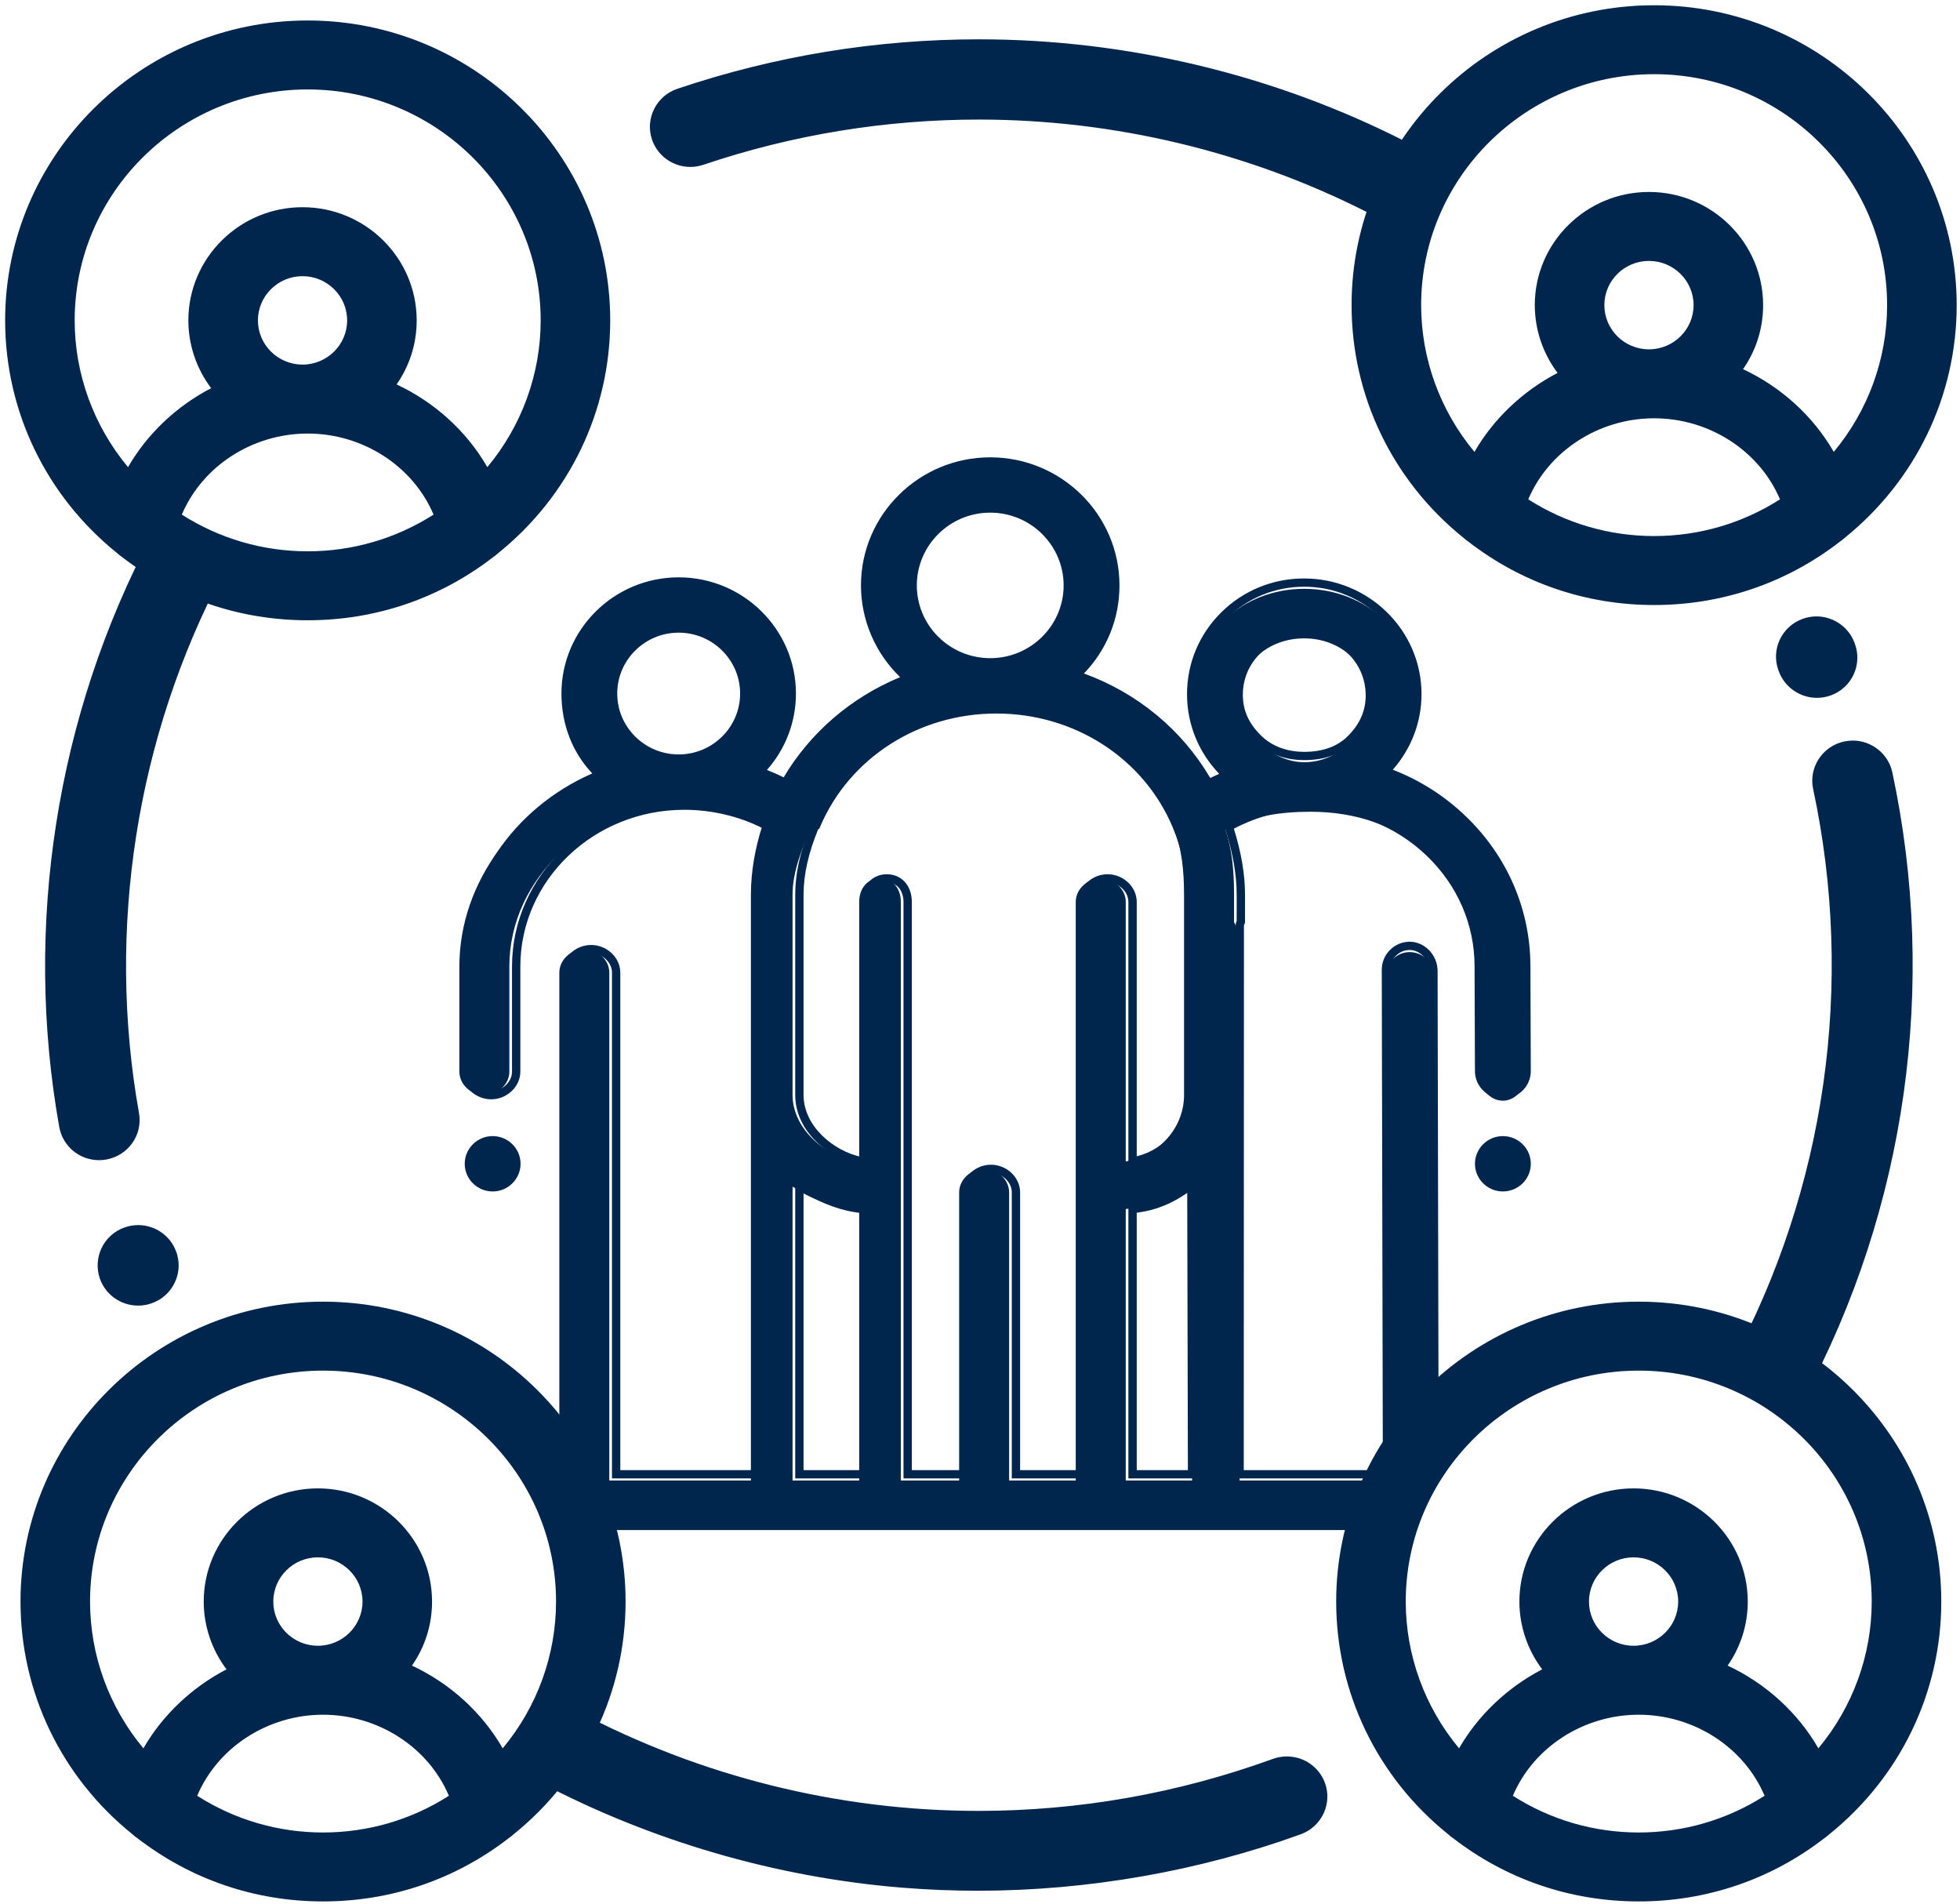 <svg width="69" height="67" viewBox="0 0 69 67" fill="none" xmlns="http://www.w3.org/2000/svg">
<path fill-rule="evenodd" clip-rule="evenodd" d="M63.504 21.92C62.842 22.163 62.504 22.892 62.749 23.548L62.764 23.588C62.955 24.099 63.444 24.415 63.963 24.415C64.11 24.415 64.26 24.39 64.407 24.336C65.069 24.093 65.407 23.365 65.162 22.708L65.146 22.668C64.901 22.011 64.166 21.676 63.504 21.92Z" fill="#00264E"/>
<path fill-rule="evenodd" clip-rule="evenodd" d="M63.947 21.986C63.813 21.986 63.681 22.009 63.554 22.056C62.969 22.271 62.669 22.918 62.886 23.498L62.9 23.535C63.064 23.976 63.491 24.27 63.962 24.27C64.096 24.27 64.229 24.246 64.356 24.2C64.941 23.985 65.24 23.339 65.024 22.759L65.009 22.72C64.845 22.28 64.419 21.986 63.947 21.986ZM63.962 24.561C63.368 24.561 62.832 24.19 62.626 23.638L62.611 23.601C62.338 22.869 62.716 22.055 63.452 21.784C63.612 21.725 63.778 21.695 63.947 21.695C64.541 21.695 65.078 22.066 65.284 22.618L65.298 22.656C65.571 23.389 65.194 24.203 64.457 24.473C64.298 24.531 64.131 24.561 63.962 24.561Z" fill="#00264E"/>
<path fill-rule="evenodd" clip-rule="evenodd" d="M4.432 43.338C3.768 43.573 3.424 44.303 3.658 44.961C3.844 45.481 4.337 45.807 4.864 45.807C5.005 45.807 5.149 45.784 5.29 45.734C5.956 45.501 6.305 44.777 6.069 44.118C6.069 44.115 6.064 44.1 6.062 44.097L4.859 44.523L6.061 44.094C5.822 43.437 5.095 43.104 4.432 43.338Z" fill="#00264E"/>
<path fill-rule="evenodd" clip-rule="evenodd" d="M4.865 43.409C4.735 43.409 4.605 43.431 4.48 43.475C3.894 43.682 3.588 44.327 3.796 44.913C3.955 45.361 4.384 45.662 4.864 45.662C4.992 45.662 5.119 45.64 5.24 45.597C5.525 45.497 5.754 45.293 5.885 45.023C5.997 44.79 6.025 44.532 5.966 44.285L4.907 44.66L4.808 44.387L5.864 44.01C5.673 43.645 5.288 43.409 4.865 43.409ZM4.864 45.952C4.26 45.952 3.72 45.574 3.519 45.01C3.258 44.273 3.644 43.462 4.382 43.202C4.538 43.146 4.701 43.118 4.865 43.118C5.459 43.118 5.994 43.489 6.197 44.04L6.203 44.057L6.248 44.181L6.242 44.183C6.328 44.499 6.298 44.841 6.149 45.148C5.985 45.489 5.697 45.745 5.337 45.871C5.186 45.925 5.026 45.952 4.864 45.952Z" fill="#00264E"/>
<path fill-rule="evenodd" clip-rule="evenodd" d="M23.893 3.262C23.224 3.488 22.866 4.207 23.094 4.87C23.322 5.532 24.048 5.887 24.716 5.661C32.489 3.041 40.971 3.668 48.217 7.35C48.53 6.553 48.942 5.807 49.439 5.124C41.566 1.105 32.343 0.414 23.893 3.262Z" fill="#00264E"/>
<path fill-rule="evenodd" clip-rule="evenodd" d="M34.462 3.917C39.198 3.917 43.924 5.034 48.14 7.149C48.426 6.455 48.788 5.793 49.221 5.177C44.673 2.885 39.573 1.674 34.461 1.674C30.876 1.674 27.337 2.255 23.94 3.4C23.349 3.599 23.032 4.238 23.233 4.823C23.389 5.278 23.82 5.584 24.304 5.584C24.428 5.584 24.55 5.564 24.669 5.524C27.831 4.458 31.126 3.917 34.462 3.917ZM48.295 7.553L48.15 7.48C43.939 5.339 39.205 4.208 34.462 4.208C31.157 4.208 27.895 4.743 24.763 5.799C24.615 5.849 24.46 5.875 24.304 5.875C23.694 5.875 23.152 5.49 22.955 4.917C22.702 4.18 23.102 3.376 23.846 3.125C27.273 1.97 30.844 1.384 34.461 1.384C39.676 1.384 44.878 2.632 49.506 4.995L49.657 5.072L49.557 5.209C49.064 5.887 48.659 6.626 48.354 7.403L48.295 7.553Z" fill="#00264E"/>
<path fill-rule="evenodd" clip-rule="evenodd" d="M2.231 39.641C2.34 40.255 2.879 40.687 3.489 40.687C3.562 40.687 3.637 40.682 3.712 40.668C4.408 40.546 4.872 39.889 4.749 39.2C3.581 32.657 4.647 25.913 7.737 20.078C6.931 19.775 6.174 19.372 5.481 18.886C2.122 25.221 0.964 32.54 2.231 39.641Z" fill="#00264E"/>
<path fill-rule="evenodd" clip-rule="evenodd" d="M5.534 19.099C2.253 25.366 1.132 32.645 2.375 39.615C2.471 40.153 2.939 40.542 3.488 40.542C3.558 40.542 3.624 40.536 3.685 40.525C3.985 40.472 4.244 40.309 4.417 40.063C4.59 39.818 4.657 39.52 4.604 39.225C3.448 32.745 4.488 25.98 7.532 20.154C6.831 19.878 6.16 19.524 5.534 19.099ZM3.488 40.833C2.796 40.833 2.207 40.342 2.086 39.666C0.822 32.578 1.981 25.174 5.351 18.818L5.429 18.671L5.566 18.767C6.256 19.252 7.004 19.647 7.789 19.942L7.944 20L7.867 20.145C4.795 25.946 3.739 32.704 4.893 39.175C4.959 39.546 4.876 39.921 4.658 40.23C4.439 40.539 4.112 40.745 3.737 40.811C3.66 40.825 3.575 40.833 3.488 40.833Z" fill="#00264E"/>
<path fill-rule="evenodd" clip-rule="evenodd" d="M66.475 27.215C66.328 26.53 65.65 26.094 64.959 26.238C64.269 26.383 63.827 27.056 63.973 27.74C65.456 34.672 64.427 41.84 61.087 48.039C61.899 48.329 62.662 48.719 63.362 49.194C66.97 42.477 68.079 34.718 66.475 27.215Z" fill="#00264E"/>
<path fill-rule="evenodd" clip-rule="evenodd" d="M61.295 47.96C62.001 48.225 62.677 48.569 63.309 48.983C66.835 42.337 67.909 34.624 66.332 27.245C66.205 26.653 65.593 26.253 64.99 26.38C64.379 26.509 63.988 27.105 64.117 27.71C65.588 34.587 64.585 41.771 61.295 47.96ZM63.415 49.405L63.279 49.313C62.583 48.841 61.828 48.458 61.037 48.175L60.878 48.119L60.958 47.97C64.278 41.809 65.298 34.635 63.83 27.77C63.667 27.009 64.16 26.258 64.929 26.096C65.026 26.076 65.126 26.065 65.225 26.065C65.894 26.065 66.48 26.536 66.618 27.185C68.221 34.683 67.111 42.524 63.491 49.262L63.415 49.405Z" fill="#00264E"/>
<path fill-rule="evenodd" clip-rule="evenodd" d="M31.735 66.29C32.629 66.363 33.526 66.4 34.425 66.4C38.278 66.4 42.145 65.728 45.744 64.421C46.407 64.18 46.747 63.452 46.504 62.795C46.261 62.138 45.526 61.8 44.863 62.041C36.74 64.993 27.822 64.368 20.244 60.35C19.947 61.153 19.548 61.906 19.065 62.597C22.963 64.653 27.32 65.926 31.735 66.29Z" fill="#00264E"/>
<path fill-rule="evenodd" clip-rule="evenodd" d="M19.279 62.545C23.12 64.546 27.427 65.79 31.747 66.145C32.633 66.218 33.534 66.255 34.425 66.255C38.248 66.255 42.144 65.574 45.694 64.285C46.28 64.072 46.581 63.426 46.366 62.846C46.204 62.405 45.776 62.109 45.304 62.109C45.171 62.109 45.04 62.133 44.914 62.178C41.538 63.405 38.014 64.026 34.44 64.026C29.542 64.027 24.665 62.827 20.323 60.556C20.053 61.25 19.703 61.918 19.279 62.545ZM34.425 66.546C33.526 66.546 32.617 66.508 31.723 66.435C27.309 66.072 22.909 64.789 18.997 62.726L18.852 62.649L18.945 62.515C19.429 61.823 19.82 61.077 20.107 60.3L20.165 60.143L20.314 60.222C24.65 62.521 29.535 63.736 34.44 63.736C37.979 63.736 41.47 63.12 44.813 61.905C44.971 61.848 45.137 61.819 45.304 61.819C45.899 61.819 46.437 62.191 46.642 62.746C46.912 63.477 46.532 64.289 45.795 64.557C42.213 65.858 38.282 66.546 34.425 66.546Z" fill="#00264E"/>
<path fill-rule="evenodd" clip-rule="evenodd" d="M52.908 40.132C52.446 40.132 52.072 40.503 52.072 40.96C52.072 41.418 52.446 41.789 52.908 41.789C53.37 41.789 53.744 41.418 53.744 40.96C53.744 40.503 53.37 40.132 52.908 40.132Z" fill="#00264E"/>
<path fill-rule="evenodd" clip-rule="evenodd" d="M52.907 40.277C52.528 40.277 52.218 40.583 52.218 40.96C52.218 41.337 52.528 41.643 52.907 41.643C53.288 41.643 53.597 41.337 53.597 40.96C53.597 40.583 53.288 40.277 52.907 40.277ZM52.907 41.934C52.366 41.934 51.925 41.497 51.925 40.96C51.925 40.423 52.366 39.986 52.907 39.986C53.449 39.986 53.891 40.423 53.891 40.96C53.891 41.497 53.449 41.934 52.907 41.934Z" fill="#00264E"/>
<path fill-rule="evenodd" clip-rule="evenodd" d="M18.179 40.96C18.179 40.503 17.805 40.132 17.343 40.132C16.881 40.132 16.507 40.503 16.507 40.96C16.507 41.418 16.881 41.789 17.343 41.789C17.805 41.789 18.179 41.418 18.179 40.96Z" fill="#00264E"/>
<path fill-rule="evenodd" clip-rule="evenodd" d="M17.343 40.277C16.963 40.277 16.654 40.583 16.654 40.96C16.654 41.337 16.963 41.643 17.343 41.643C17.723 41.643 18.032 41.337 18.032 40.96C18.032 40.583 17.723 40.277 17.343 40.277ZM17.343 41.934C16.801 41.934 16.36 41.497 16.36 40.96C16.36 40.423 16.801 39.986 17.343 39.986C17.885 39.986 18.326 40.423 18.326 40.96C18.326 41.497 17.885 41.934 17.343 41.934Z" fill="#00264E"/>
<path fill-rule="evenodd" clip-rule="evenodd" d="M50.498 50.82L50.498 50.549C49.567 51.471 48.817 52.688 48.304 53.851H48.724C49.135 52.688 49.741 51.671 50.498 50.82Z" fill="#00264E"/>
<path fill-rule="evenodd" clip-rule="evenodd" d="M48.531 53.56H48.621C48.76 52.979 48.922 52.821 49.112 52.471C48.901 52.819 48.706 52.979 48.531 53.56ZM48.828 53.851H48.08L48.17 53.61C48.73 52.344 49.499 51.188 50.395 50.301L50.644 50.044L50.646 50.77L50.609 50.809C49.771 51.751 49.233 52.673 48.863 53.718L48.828 53.851Z" fill="#00264E"/>
<path fill-rule="evenodd" clip-rule="evenodd" d="M49.883 10.739C49.883 6.177 53.628 2.466 58.232 2.466C62.836 2.466 66.581 6.177 66.581 10.739C66.581 12.812 65.806 14.707 64.531 16.16C63.794 14.783 62.587 13.687 61.139 13.051C61.631 12.408 61.923 11.607 61.923 10.739C61.923 8.623 60.186 6.902 58.05 6.902C55.915 6.902 54.178 8.623 54.178 10.739C54.178 11.663 54.509 12.511 55.06 13.174C53.73 13.823 52.624 14.868 51.933 16.16C50.658 14.707 49.883 12.812 49.883 10.739ZM58.051 12.441C57.104 12.441 56.334 11.677 56.334 10.739C56.334 9.801 57.104 9.038 58.051 9.038C58.998 9.038 59.768 9.801 59.768 10.739C59.768 11.677 58.997 12.441 58.051 12.441ZM53.62 17.631C54.329 15.827 56.167 14.576 58.232 14.576C60.297 14.576 62.135 15.827 62.844 17.631C61.521 18.503 59.936 19.012 58.232 19.012C56.528 19.012 54.943 18.503 53.62 17.631ZM51.77 18.94C53.554 20.323 55.797 21.148 58.232 21.148C60.667 21.148 62.91 20.323 64.694 18.94C64.746 18.906 64.794 18.867 64.839 18.825C67.215 16.915 68.736 14 68.736 10.739C68.736 4.999 64.024 0.33 58.232 0.33C52.44 0.33 47.727 4.999 47.727 10.739C47.727 14 49.249 16.915 51.625 18.825C51.67 18.867 51.718 18.906 51.77 18.94Z" fill="#00264E"/>
<path fill-rule="evenodd" clip-rule="evenodd" d="M58.05 9.183C57.184 9.183 56.48 9.881 56.48 10.739C56.48 11.597 57.184 12.295 58.05 12.295C58.916 12.295 59.621 11.597 59.621 10.739C59.621 9.881 58.916 9.183 58.05 9.183ZM58.05 12.586C57.023 12.586 56.187 11.758 56.187 10.739C56.187 9.721 57.023 8.892 58.05 8.892C59.078 8.892 59.914 9.721 59.914 10.739C59.914 11.758 59.078 12.586 58.05 12.586ZM58.232 2.611C53.709 2.611 50.03 6.257 50.03 10.739C50.03 12.624 50.695 14.45 51.907 15.905C52.58 14.739 53.608 13.762 54.834 13.125C54.315 12.439 54.031 11.598 54.031 10.739C54.031 8.543 55.834 6.756 58.05 6.756C60.266 6.756 62.069 8.543 62.069 10.739C62.069 11.552 61.826 12.328 61.362 12.993C62.71 13.624 63.833 14.649 64.556 15.905C65.769 14.45 66.434 12.624 66.434 10.739C66.434 6.257 62.755 2.611 58.232 2.611ZM51.963 16.416L51.823 16.256C50.477 14.723 49.736 12.764 49.736 10.739C49.736 6.097 53.548 2.321 58.232 2.321C62.916 2.321 66.728 6.097 66.728 10.739C66.728 12.764 65.987 14.723 64.641 16.255L64.501 16.415L64.401 16.228C63.687 14.892 62.507 13.811 61.079 13.184L60.91 13.11L61.022 12.964C61.515 12.318 61.776 11.549 61.776 10.739C61.776 8.703 60.105 7.047 58.05 7.047C55.996 7.047 54.324 8.703 54.324 10.739C54.324 11.591 54.625 12.423 55.173 13.082L55.291 13.223L55.124 13.305C53.817 13.943 52.73 14.982 52.063 16.228L51.963 16.416ZM53.801 17.575C55.125 18.421 56.654 18.867 58.232 18.867C59.809 18.867 61.339 18.421 62.663 17.575C61.937 15.864 60.172 14.722 58.232 14.722C56.292 14.722 54.527 15.864 53.801 17.575ZM58.232 19.158C56.557 19.158 54.934 18.672 53.539 17.753L53.441 17.688L53.483 17.579C54.223 15.696 56.131 14.431 58.232 14.431C60.332 14.431 62.24 15.696 62.98 17.579L63.023 17.688L62.925 17.753C61.53 18.672 59.907 19.158 58.232 19.158ZM58.232 0.475C52.521 0.475 47.874 5.079 47.874 10.739C47.874 13.843 49.275 16.748 51.717 18.712C51.764 18.756 51.806 18.79 51.852 18.82C53.697 20.25 55.901 21.003 58.232 21.003C60.563 21.003 62.766 20.25 64.603 18.826C64.657 18.79 64.699 18.756 64.738 18.72C67.189 16.748 68.59 13.842 68.59 10.739C68.59 5.079 63.943 0.475 58.232 0.475ZM58.232 21.294C55.834 21.294 53.569 20.52 51.68 19.055C51.63 19.022 51.574 18.978 51.523 18.93C49.021 16.919 47.581 13.931 47.581 10.739C47.581 4.919 52.359 0.185 58.232 0.185C64.105 0.185 68.883 4.919 68.883 10.739C68.883 13.931 67.442 16.919 64.932 18.937C64.889 18.978 64.834 19.022 64.775 19.061C62.895 20.519 60.629 21.294 58.232 21.294Z" fill="#00264E"/>
<path fill-rule="evenodd" clip-rule="evenodd" d="M49.341 56.368C49.341 51.806 53.086 48.095 57.69 48.095C62.294 48.095 66.039 51.806 66.039 56.368C66.039 58.44 65.264 60.336 63.989 61.789C63.252 60.411 62.045 59.316 60.597 58.68C61.089 58.037 61.381 57.236 61.381 56.368C61.381 54.252 59.644 52.531 57.508 52.531C55.373 52.531 53.636 54.252 53.636 56.368C53.636 57.292 53.967 58.14 54.518 58.803C53.188 59.452 52.082 60.496 51.391 61.789C50.116 60.336 49.341 58.441 49.341 56.368ZM57.509 58.07C56.562 58.07 55.791 57.306 55.791 56.368C55.791 55.43 56.562 54.666 57.509 54.666C58.456 54.666 59.226 55.43 59.226 56.368C59.226 57.306 58.455 58.07 57.509 58.07ZM53.078 63.26C53.787 61.456 55.625 60.205 57.69 60.205C59.755 60.205 61.593 61.456 62.302 63.26C60.979 64.132 59.394 64.641 57.69 64.641C55.986 64.641 54.401 64.132 53.078 63.26ZM51.228 64.569C53.012 65.952 55.255 66.777 57.69 66.777C60.125 66.777 62.368 65.952 64.152 64.569C64.204 64.535 64.252 64.496 64.297 64.454C66.673 62.544 68.195 59.629 68.195 56.368C68.195 50.628 63.482 45.959 57.69 45.959C51.898 45.959 47.185 50.629 47.185 56.368C47.185 59.629 48.707 62.544 51.083 64.454C51.128 64.496 51.176 64.535 51.228 64.569Z" fill="#00264E"/>
<path fill-rule="evenodd" clip-rule="evenodd" d="M57.508 54.812C56.642 54.812 55.938 55.51 55.938 56.368C55.938 57.226 56.642 57.924 57.508 57.924C58.374 57.924 59.079 57.226 59.079 56.368C59.079 55.51 58.374 54.812 57.508 54.812ZM57.508 58.215C56.481 58.215 55.645 57.386 55.645 56.368C55.645 55.35 56.481 54.521 57.508 54.521C58.536 54.521 59.372 55.35 59.372 56.368C59.372 57.386 58.536 58.215 57.508 58.215ZM57.69 48.24C53.167 48.24 49.488 51.886 49.488 56.368C49.488 58.252 50.153 60.079 51.365 61.534C52.037 60.368 53.066 59.391 54.292 58.754C53.773 58.067 53.489 57.227 53.489 56.368C53.489 54.172 55.292 52.385 57.508 52.385C59.725 52.385 61.528 54.172 61.528 56.368C61.528 57.181 61.283 57.956 60.82 58.622C62.168 59.253 63.291 60.278 64.014 61.534C65.227 60.079 65.892 58.252 65.892 56.368C65.892 51.886 62.213 48.24 57.69 48.24ZM51.421 62.044L51.281 61.885C49.935 60.352 49.194 58.392 49.194 56.368C49.194 51.726 53.006 47.949 57.69 47.949C62.374 47.949 66.185 51.726 66.185 56.368C66.185 58.392 65.444 60.351 64.099 61.884L63.959 62.044L63.859 61.857C63.145 60.521 61.965 59.44 60.537 58.813L60.368 58.738L60.48 58.592C60.973 57.947 61.234 57.177 61.234 56.368C61.234 54.332 59.563 52.676 57.508 52.676C55.454 52.676 53.782 54.332 53.782 56.368C53.782 57.22 54.083 58.052 54.631 58.711L54.748 58.852L54.582 58.934C53.275 59.572 52.187 60.61 51.52 61.857L51.421 62.044ZM53.259 63.204C54.583 64.05 56.112 64.496 57.69 64.496C59.267 64.496 60.797 64.05 62.121 63.204C61.395 61.492 59.63 60.351 57.69 60.351C55.75 60.351 53.985 61.492 53.259 63.204ZM57.69 64.787C56.014 64.787 54.392 64.3 52.997 63.381L52.899 63.317L52.942 63.208C53.681 61.325 55.589 60.06 57.69 60.06C59.79 60.06 61.698 61.325 62.438 63.208L62.481 63.317L62.383 63.381C60.988 64.301 59.365 64.787 57.69 64.787ZM57.69 46.104C51.979 46.104 47.332 50.708 47.332 56.368C47.332 59.471 48.733 62.377 51.175 64.341C51.222 64.385 51.264 64.419 51.309 64.448C53.155 65.879 55.359 66.632 57.69 66.632C60.021 66.632 62.224 65.879 64.062 64.455C64.115 64.418 64.157 64.385 64.196 64.348C66.647 62.377 68.048 59.471 68.048 56.368C68.048 50.708 63.401 46.104 57.69 46.104ZM57.69 66.922C55.292 66.922 53.027 66.148 51.138 64.683C51.088 64.65 51.032 64.607 50.981 64.558C48.479 62.548 47.039 59.559 47.039 56.368C47.039 50.548 51.817 45.813 57.69 45.813C63.563 45.813 68.341 50.548 68.341 56.368C68.341 59.559 66.901 62.548 64.39 64.566C64.347 64.607 64.292 64.651 64.233 64.69C62.353 66.148 60.087 66.922 57.69 66.922Z" fill="#00264E"/>
<path fill-rule="evenodd" clip-rule="evenodd" d="M3.025 56.368C3.025 51.806 6.77 48.095 11.374 48.095C15.977 48.095 19.722 51.806 19.722 56.368C19.722 58.44 18.948 60.336 17.672 61.789C16.936 60.411 15.729 59.316 14.28 58.68C14.772 58.037 15.065 57.236 15.065 56.368C15.065 54.252 13.328 52.531 11.192 52.531C9.057 52.531 7.319 54.252 7.319 56.368C7.319 57.292 7.65 58.14 8.201 58.803C6.871 59.452 5.766 60.496 5.075 61.789C3.799 60.336 3.025 58.441 3.025 56.368ZM11.192 58.07C10.245 58.07 9.475 57.306 9.475 56.368C9.475 55.43 10.245 54.666 11.192 54.666C12.139 54.666 12.909 55.43 12.909 56.368C12.909 57.306 12.139 58.07 11.192 58.07ZM6.762 63.26C7.471 61.456 9.309 60.205 11.374 60.205C13.438 60.205 15.277 61.456 15.985 63.26C14.663 64.132 13.077 64.641 11.374 64.641C9.67 64.641 8.084 64.132 6.762 63.26ZM4.912 64.569C6.695 65.952 8.939 66.777 11.374 66.777C13.808 66.777 16.052 65.952 17.835 64.569C17.887 64.535 17.936 64.496 17.981 64.454C20.356 62.544 21.878 59.629 21.878 56.368C21.878 50.628 17.166 45.959 11.374 45.959C5.581 45.959 0.869 50.629 0.869 56.368C0.869 59.629 2.39 62.544 4.766 64.454C4.811 64.496 4.86 64.535 4.912 64.569Z" fill="#00264E"/>
<path fill-rule="evenodd" clip-rule="evenodd" d="M11.191 54.812C10.325 54.812 9.621 55.51 9.621 56.368C9.621 57.226 10.325 57.924 11.191 57.924C12.057 57.924 12.762 57.226 12.762 56.368C12.762 55.51 12.057 54.812 11.191 54.812ZM11.191 58.215C10.163 58.215 9.328 57.386 9.328 56.368C9.328 55.35 10.163 54.521 11.191 54.521C12.219 54.521 13.055 55.35 13.055 56.368C13.055 57.386 12.219 58.215 11.191 58.215ZM11.373 48.24C6.85 48.24 3.17 51.886 3.17 56.368C3.17 58.252 3.836 60.079 5.048 61.534C5.72 60.368 6.749 59.391 7.975 58.754C7.456 58.067 7.172 57.227 7.172 56.368C7.172 54.172 8.975 52.385 11.191 52.385C13.407 52.385 15.21 54.172 15.21 56.368C15.21 57.181 14.966 57.956 14.503 58.622C15.851 59.253 16.974 60.278 17.697 61.534C18.91 60.079 19.575 58.253 19.575 56.368C19.575 51.886 15.895 48.24 11.373 48.24ZM5.103 62.044L4.963 61.885C3.618 60.352 2.877 58.392 2.877 56.368C2.877 51.726 6.688 47.949 11.373 47.949C16.057 47.949 19.868 51.726 19.868 56.368C19.868 58.393 19.127 60.352 17.782 61.884L17.642 62.044L17.542 61.857C16.828 60.521 15.648 59.44 14.22 58.813L14.051 58.738L14.163 58.592C14.656 57.947 14.917 57.177 14.917 56.368C14.917 54.332 13.245 52.676 11.191 52.676C9.137 52.676 7.465 54.332 7.465 56.368C7.465 57.22 7.766 58.052 8.314 58.711L8.431 58.852L8.265 58.934C6.957 59.572 5.87 60.61 5.203 61.857L5.103 62.044ZM6.942 63.204C8.266 64.05 9.795 64.496 11.373 64.496C12.95 64.496 14.48 64.05 15.803 63.204C15.078 61.492 13.312 60.351 11.373 60.351C9.433 60.351 7.668 61.492 6.942 63.204ZM11.373 64.787C9.697 64.787 8.075 64.3 6.68 63.381L6.581 63.317L6.625 63.208C7.364 61.325 9.272 60.06 11.373 60.06C13.473 60.06 15.382 61.325 16.121 63.208L16.164 63.317L16.066 63.381C14.671 64.301 13.048 64.787 11.373 64.787ZM11.373 46.104C5.662 46.104 1.015 50.708 1.015 56.368C1.015 59.471 2.415 62.377 4.858 64.341C4.905 64.385 4.947 64.418 4.992 64.448C6.838 65.879 9.041 66.632 11.373 66.632C13.704 66.632 15.907 65.879 17.744 64.455C17.798 64.418 17.84 64.385 17.879 64.348C20.33 62.377 21.73 59.471 21.73 56.368C21.73 50.708 17.084 46.104 11.373 46.104ZM11.373 66.922C8.975 66.922 6.71 66.148 4.82 64.683C4.77 64.651 4.715 64.607 4.664 64.559C2.162 62.548 0.722 59.559 0.722 56.368C0.722 50.548 5.5 45.813 11.373 45.813C17.245 45.813 22.023 50.548 22.023 56.368C22.023 59.559 20.583 62.548 18.072 64.566C18.03 64.607 17.975 64.651 17.916 64.69C16.036 66.148 13.77 66.922 11.373 66.922Z" fill="#00264E"/>
<path fill-rule="evenodd" clip-rule="evenodd" d="M2.483 11.276C2.483 6.714 6.228 3.002 10.832 3.002C15.435 3.002 19.18 6.714 19.18 11.276C19.18 13.348 18.406 15.243 17.13 16.697C16.394 15.319 15.187 14.224 13.738 13.588C14.23 12.944 14.523 12.143 14.523 11.276C14.523 9.16 12.786 7.438 10.65 7.438C8.515 7.438 6.777 9.16 6.777 11.276C6.777 12.199 7.109 13.048 7.659 13.711C6.329 14.36 5.224 15.404 4.533 16.697C3.257 15.243 2.483 13.348 2.483 11.276ZM10.65 12.977C9.703 12.977 8.933 12.214 8.933 11.276C8.933 10.338 9.703 9.574 10.65 9.574C11.597 9.574 12.367 10.337 12.367 11.276C12.367 12.214 11.597 12.977 10.65 12.977ZM6.22 18.168C6.929 16.364 8.767 15.113 10.832 15.113C12.896 15.113 14.735 16.364 15.443 18.168C14.121 19.04 12.535 19.549 10.832 19.549C9.128 19.549 7.542 19.04 6.22 18.168ZM4.37 19.477C6.153 20.86 8.397 21.685 10.832 21.685C13.266 21.685 15.51 20.86 17.293 19.477C17.345 19.442 17.394 19.404 17.439 19.361C19.814 17.451 21.336 14.536 21.336 11.276C21.336 5.536 16.624 0.866 10.832 0.866C5.039 0.866 0.327 5.536 0.327 11.276C0.327 14.537 1.848 17.451 4.224 19.361C4.269 19.404 4.318 19.442 4.37 19.477Z" fill="#00264E"/>
<path fill-rule="evenodd" clip-rule="evenodd" d="M10.65 9.72C9.784 9.72 9.08 10.418 9.08 11.276C9.08 12.134 9.784 12.832 10.65 12.832C11.516 12.832 12.221 12.134 12.221 11.276C12.221 10.418 11.516 9.72 10.65 9.72ZM10.65 13.123C9.623 13.123 8.787 12.294 8.787 11.276C8.787 10.258 9.623 9.429 10.65 9.429C11.678 9.429 12.514 10.258 12.514 11.276C12.514 12.294 11.678 13.123 10.65 13.123ZM10.832 3.148C6.309 3.148 2.629 6.794 2.629 11.276C2.629 13.161 3.295 14.987 4.507 16.442C5.18 15.275 6.208 14.298 7.434 13.662C6.915 12.976 6.631 12.135 6.631 11.276C6.631 9.08 8.434 7.293 10.65 7.293C12.866 7.293 14.669 9.08 14.669 11.276C14.669 12.089 14.425 12.864 13.962 13.53C15.309 14.161 16.433 15.185 17.156 16.442C18.369 14.987 19.034 13.161 19.034 11.276C19.034 6.794 15.354 3.148 10.832 3.148ZM17.101 16.952L17.001 16.765C16.287 15.429 15.107 14.348 13.679 13.721L13.51 13.646L13.622 13.5C14.115 12.855 14.376 12.085 14.376 11.276C14.376 9.24 12.705 7.584 10.65 7.584C8.596 7.584 6.924 9.24 6.924 11.276C6.924 12.128 7.225 12.96 7.773 13.619L7.89 13.76L7.724 13.841C6.417 14.479 5.329 15.518 4.662 16.765L4.562 16.952L4.422 16.792C3.077 15.259 2.336 13.3 2.336 11.276C2.336 6.634 6.147 2.857 10.832 2.857C15.516 2.857 19.327 6.634 19.327 11.276C19.327 13.3 18.586 15.259 17.241 16.792L17.101 16.952ZM6.401 18.112C7.725 18.957 9.254 19.404 10.832 19.404C12.409 19.404 13.938 18.958 15.263 18.112C14.537 16.4 12.771 15.259 10.832 15.259C8.892 15.259 7.127 16.4 6.401 18.112ZM10.832 19.695C9.156 19.694 7.534 19.208 6.139 18.289L6.04 18.224L6.083 18.115C6.823 16.233 8.731 14.968 10.832 14.968C12.932 14.968 14.84 16.233 15.58 18.115L15.623 18.224L15.525 18.289C14.13 19.209 12.507 19.695 10.832 19.695ZM10.832 1.012C5.12 1.012 0.474 5.616 0.474 11.276C0.474 14.379 1.874 17.285 4.317 19.249C4.364 19.293 4.406 19.326 4.451 19.356C6.297 20.787 8.5 21.54 10.832 21.54C13.163 21.54 15.366 20.787 17.203 19.363C17.257 19.326 17.299 19.293 17.337 19.256C19.789 17.285 21.189 14.379 21.189 11.276C21.189 5.616 16.543 1.012 10.832 1.012ZM10.832 21.831C8.434 21.831 6.169 21.056 4.279 19.591C4.23 19.559 4.175 19.515 4.123 19.467C1.621 17.455 0.181 14.467 0.181 11.276C0.181 5.456 4.959 0.721 10.832 0.721C16.704 0.721 21.482 5.456 21.482 11.276C21.482 14.467 20.042 17.455 17.531 19.474C17.489 19.515 17.434 19.559 17.375 19.598C15.495 21.056 13.229 21.831 10.832 21.831Z" fill="#00264E"/>
<path fill-rule="evenodd" clip-rule="evenodd" d="M47.552 26.121C47.117 26.554 46.537 26.827 45.921 26.827H45.916C45.301 26.827 44.722 26.526 44.286 26.096C43.849 25.665 43.608 25.232 43.606 24.621C43.604 23.359 44.638 22.468 45.911 22.468H45.916C47.187 22.468 48.222 23.374 48.225 24.634C48.226 25.245 47.987 25.688 47.552 26.121ZM39.631 52.107V42.552C40.51 42.468 41.236 42.248 41.822 41.813L41.967 52.107H39.631ZM38.751 30.915C38.289 30.915 37.871 31.286 37.871 31.744V52.107H35.525V41.967C35.525 41.51 35.107 41.138 34.646 41.138C34.184 41.138 33.766 41.51 33.766 41.967V52.107H31.713V31.744C31.713 31.286 31.442 30.915 30.98 30.915C30.519 30.915 30.247 31.286 30.247 31.744V40.898C29.074 40.736 27.901 39.739 27.901 38.537V37.969V31.499C27.901 30.651 28.253 29.826 28.583 29.045C28.584 29.044 28.677 29.042 28.677 29.041C29.728 26.566 32.256 24.967 35.046 24.967C37.85 24.967 40.243 26.577 41.288 29.068C41.611 29.841 41.683 30.659 41.683 31.499V38.537C41.683 39.698 40.803 40.667 39.631 40.879V31.744C39.631 31.286 39.212 30.915 38.751 30.915ZM30.247 52.107H27.901V41.768C28.781 42.213 29.367 42.499 30.247 42.564V52.107ZM34.86 17.898C36.366 17.898 37.591 19.112 37.591 20.604C37.591 22.097 36.366 23.311 34.86 23.311C33.355 23.311 32.129 22.097 32.129 20.604C32.129 19.112 33.355 17.898 34.86 17.898ZM23.892 26.699C22.619 26.699 21.583 25.672 21.583 24.41C21.583 23.149 22.619 22.122 23.892 22.122C25.166 22.122 26.201 23.149 26.201 24.41C26.201 25.672 25.166 26.699 23.892 26.699ZM53.73 33.998C53.725 32.039 52.929 30.201 51.487 28.821C50.704 28.072 49.782 27.51 48.778 27.151C49.502 26.41 49.899 25.566 49.897 24.532C49.892 22.359 48.107 20.724 45.916 20.724H45.907C43.712 20.724 41.93 22.374 41.935 24.549C41.937 25.602 42.353 26.528 43.107 27.271C43.131 27.296 43.157 27.286 43.182 27.31C42.967 27.398 42.756 27.48 42.548 27.588C41.528 25.781 39.863 24.429 37.893 23.771C38.736 22.976 39.263 21.85 39.263 20.608C39.263 18.203 37.288 16.243 34.86 16.243C32.432 16.243 30.457 18.199 30.457 20.605C30.457 21.911 31.04 23.083 31.96 23.883C30.143 24.574 28.611 25.858 27.648 27.551C27.355 27.401 27.053 27.27 26.745 27.159C27.442 26.448 27.873 25.478 27.873 24.41C27.873 22.235 26.087 20.465 23.892 20.465C21.697 20.465 19.911 22.235 19.911 24.41C19.911 25.536 20.222 26.552 20.987 27.271C18.259 28.381 16.172 30.987 16.172 34.017V37.717C16.172 38.174 16.59 38.545 17.052 38.545C17.513 38.545 17.931 38.174 17.931 37.717V34.017C17.931 30.895 20.71 28.356 23.972 28.356C24.992 28.356 25.956 28.602 26.834 29.073C26.582 29.856 26.435 30.669 26.435 31.499V37.969V38.537V52.107H21.45V34.233C21.45 33.775 21.032 33.404 20.57 33.404C20.109 33.404 19.691 33.775 19.691 34.233V52.107H19.506C19.827 52.398 20.096 52.979 20.308 53.851H20.72H48.303C48.817 52.688 49.567 51.415 50.497 50.494L50.462 34.336C50.462 33.879 50.087 33.51 49.626 33.51H49.625C49.163 33.51 48.789 33.895 48.79 34.353L48.829 52.107H43.639L43.529 32.65C43.529 32.6 43.443 32.483 43.443 32.436V31.499C43.443 30.677 43.389 29.98 43.143 29.205C44.028 28.721 45.095 28.57 46.128 28.57H46.142C47.722 28.57 49.207 29.052 50.325 30.121C51.439 31.187 52.054 32.551 52.058 34.059L52.071 37.837C52.073 38.294 52.447 38.74 52.907 38.74H52.91C53.372 38.74 53.745 38.262 53.743 37.804L53.73 33.998Z" fill="#00264E"/>
<path fill-rule="evenodd" clip-rule="evenodd" d="M34.86 18.043C33.435 18.043 32.276 19.192 32.276 20.604C32.276 22.016 33.435 23.165 34.86 23.165C36.285 23.165 37.444 22.016 37.444 20.604C37.444 19.192 36.285 18.043 34.86 18.043ZM34.86 23.456C33.274 23.456 31.983 22.177 31.983 20.604C31.983 19.032 33.274 17.753 34.86 17.753C36.447 17.753 37.738 19.032 37.738 20.604C37.738 22.177 36.447 23.456 34.86 23.456ZM45.911 22.394C45.307 22.394 44.751 22.616 44.344 23.02C43.962 23.4 43.752 23.91 43.753 24.456C43.754 25.003 43.957 25.456 44.39 25.884C44.773 26.262 45.301 26.462 45.916 26.462C46.565 26.462 47.079 26.276 47.448 25.909C47.873 25.486 48.079 25.015 48.078 24.469C48.075 23.305 47.126 22.394 45.916 22.394H45.911ZM45.92 26.753C45.221 26.753 44.622 26.523 44.183 26.089C43.698 25.611 43.461 25.077 43.46 24.456C43.459 23.833 43.699 23.25 44.137 22.815C44.599 22.356 45.229 22.103 45.911 22.103H45.916C47.289 22.103 48.368 23.142 48.371 24.469C48.373 25.095 48.139 25.633 47.656 26.114C47.23 26.538 46.645 26.753 45.92 26.753ZM23.892 22.267C22.7 22.267 21.729 23.229 21.729 24.41C21.729 25.592 22.7 26.553 23.892 26.553C25.084 26.553 26.055 25.592 26.055 24.41C26.055 23.229 25.084 22.267 23.892 22.267ZM23.892 26.844C22.538 26.844 21.436 25.753 21.436 24.41C21.436 23.069 22.538 21.977 23.892 21.977C25.246 21.977 26.348 23.069 26.348 24.41C26.348 25.753 25.246 26.844 23.892 26.844ZM28.288 51.743H30.341V42.696C29.593 42.62 29.038 42.38 28.288 42.005V51.743ZM30.634 52.033H27.995V41.531L28.208 41.639C29.112 42.096 29.664 42.357 30.498 42.419L30.634 42.429V52.033ZM35.912 51.743H37.965V31.744C37.965 31.216 38.435 30.77 38.991 30.77C39.548 30.77 40.018 31.216 40.018 31.744V40.698C41.047 40.437 41.777 39.553 41.777 38.537V31.499C41.777 30.698 41.612 29.899 41.287 29.124C40.266 26.687 37.827 25.113 35.076 25.113C32.336 25.113 29.901 26.677 28.872 29.097L28.838 29.177L28.806 29.18C28.457 30.026 28.288 30.784 28.288 31.499V38.537C28.288 39.62 29.32 40.509 30.341 40.725V31.743C30.341 31.17 30.702 30.77 31.221 30.77C31.738 30.77 32.1 31.17 32.1 31.743V51.743H33.86V41.967C33.86 41.439 34.329 40.993 34.886 40.993C35.442 40.993 35.912 41.439 35.912 41.967V51.743ZM38.258 52.033H35.619V41.967C35.619 41.603 35.277 41.284 34.886 41.284C34.495 41.284 34.153 41.603 34.153 41.967V52.033H31.807V31.743C31.807 31.403 31.626 31.06 31.221 31.06C30.815 31.06 30.634 31.403 30.634 31.743V41.065L30.467 41.042C29.278 40.877 27.995 39.873 27.995 38.537V31.499C27.995 30.721 28.183 29.9 28.568 28.989L28.602 28.909L28.637 28.906C29.736 26.418 32.251 24.822 35.076 24.822C37.946 24.822 40.491 26.467 41.558 29.012C41.898 29.823 42.07 30.659 42.07 31.499V38.537C42.07 39.75 41.157 40.795 39.897 41.022L39.724 41.053V31.744C39.724 31.38 39.382 31.06 38.991 31.06C38.601 31.06 38.258 31.38 38.258 31.744V52.033ZM40.018 51.743H41.819L41.795 41.986C41.332 42.304 40.783 42.585 40.018 42.682V51.743ZM42.113 52.033H39.724V42.42L39.857 42.408C40.757 42.321 41.349 41.962 41.854 41.587L42.088 41.413L42.113 52.033ZM20.412 53.486H48.208C48.755 52.274 49.494 51.183 50.351 50.324L50.316 34.172C50.315 33.78 49.992 33.436 49.626 33.436C49.445 33.436 49.275 33.507 49.145 33.636C49.011 33.77 48.937 33.946 48.937 34.133L48.975 52.033H43.492L43.502 32.54C43.502 32.482 43.523 32.441 43.536 32.419V31.499C43.536 30.785 43.401 30.013 43.123 29.139L43.087 29.026L43.192 28.969C44.129 28.455 45.09 28.206 46.128 28.206C47.758 28.206 49.28 28.81 50.427 29.907C51.569 31.001 52.201 32.456 52.204 34.004L52.218 37.699C52.219 38.072 52.528 38.376 52.907 38.376C53.095 38.376 53.268 38.305 53.397 38.176C53.526 38.048 53.597 37.877 53.596 37.695L53.583 33.999C53.579 32.08 52.798 30.278 51.385 28.925C50.622 28.196 49.728 27.645 48.728 27.288L48.514 27.212L48.672 27.05C49.379 26.326 49.752 25.417 49.75 24.422C49.746 22.343 48.025 20.65 45.916 20.65C44.881 20.65 43.918 21.046 43.194 21.764C42.474 22.479 42.079 23.429 42.081 24.439C42.083 25.447 42.484 26.398 43.21 27.113C43.22 27.123 43.231 27.132 43.241 27.141C43.255 27.152 43.269 27.164 43.283 27.178L43.446 27.332L43.238 27.417C43.011 27.51 42.808 27.603 42.616 27.703L42.49 27.769L42.42 27.645C41.426 25.885 39.801 24.555 37.845 23.902L37.615 23.825L37.791 23.659C38.645 22.853 39.116 21.769 39.116 20.605C39.116 18.279 37.207 16.387 34.86 16.387C32.513 16.387 30.604 18.279 30.604 20.604C30.604 21.815 31.133 22.971 32.056 23.773L32.239 23.932L32.012 24.018C30.212 24.703 28.708 25.983 27.775 27.622L27.706 27.744L27.58 27.68C27.294 27.533 26.996 27.403 26.694 27.295L26.482 27.218L26.64 27.057C27.34 26.343 27.726 25.403 27.726 24.41C27.726 22.315 26.006 20.611 23.892 20.611C21.778 20.611 20.058 22.315 20.058 24.41C20.058 25.489 20.466 26.468 21.208 27.166L21.372 27.32L21.163 27.405C18.366 28.544 16.559 31.139 16.559 34.017V37.717C16.559 38.081 16.901 38.4 17.292 38.4C17.683 38.4 18.025 38.081 18.025 37.717V34.017C18.025 30.815 20.747 28.21 24.092 28.21C25.153 28.21 26.187 28.465 27.084 28.945L27.191 29.002L27.154 29.117C26.931 29.811 26.822 30.59 26.822 31.499V52.033H21.544V34.233C21.544 33.869 21.201 33.55 20.811 33.55C20.42 33.55 20.078 33.869 20.078 34.233V52.033H19.756C20.012 52.499 20.232 52.986 20.412 53.486ZM48.399 53.776H20.203L20.169 53.679C19.962 53.084 19.697 52.505 19.379 51.961L19.252 51.743H19.784V34.233C19.784 33.705 20.254 33.259 20.811 33.259C21.367 33.259 21.837 33.705 21.837 34.233V51.743H26.529V31.499C26.529 30.61 26.63 29.838 26.839 29.145C26.018 28.729 25.048 28.501 24.092 28.501C20.909 28.501 18.318 30.975 18.318 34.017V37.717C18.318 38.245 17.848 38.691 17.292 38.691C16.735 38.691 16.266 38.245 16.266 37.717V34.017C16.266 31.09 18.058 28.446 20.851 27.221C20.148 26.482 19.765 25.492 19.765 24.41C19.765 22.155 21.616 20.32 23.892 20.32C26.168 20.32 28.02 22.155 28.02 24.41C28.02 25.406 27.659 26.352 27 27.099C27.199 27.177 27.396 27.264 27.589 27.359C28.521 25.785 29.967 24.543 31.689 23.833C30.81 22.985 30.31 21.821 30.31 20.604C30.31 18.119 32.351 16.096 34.86 16.096C37.369 16.096 39.41 18.119 39.41 20.605C39.41 21.771 38.968 22.862 38.16 23.704C40.042 24.389 41.61 25.685 42.606 27.382C42.707 27.332 42.811 27.283 42.92 27.235C42.191 26.475 41.79 25.487 41.788 24.439C41.786 23.352 42.211 22.329 42.987 21.559C43.765 20.786 44.802 20.36 45.907 20.36C48.187 20.36 50.039 22.182 50.043 24.422C50.045 25.405 49.688 26.345 49.032 27.091C49.989 27.462 50.848 28.008 51.588 28.716C53.059 30.124 53.872 32 53.877 33.998L53.89 37.694C53.89 37.953 53.79 38.198 53.605 38.381C53.42 38.565 53.173 38.666 52.91 38.666C52.367 38.666 51.926 38.233 51.924 37.7L51.911 34.005C51.908 32.535 51.309 31.155 50.223 30.116C49.132 29.071 47.682 28.496 46.142 28.496C45.18 28.496 44.298 28.716 43.438 29.166C43.702 30.022 43.83 30.786 43.83 31.499V32.436C43.83 32.5 43.804 32.542 43.792 32.562L43.785 51.743H48.682L48.644 34.134C48.643 33.869 48.747 33.619 48.937 33.431C49.123 33.247 49.367 33.145 49.625 33.145C50.157 33.145 50.608 33.615 50.609 34.172L50.644 50.444L50.601 50.486C49.744 51.335 48.975 52.473 48.438 53.69L48.399 53.776Z" fill="#00264E"/>
</svg>
